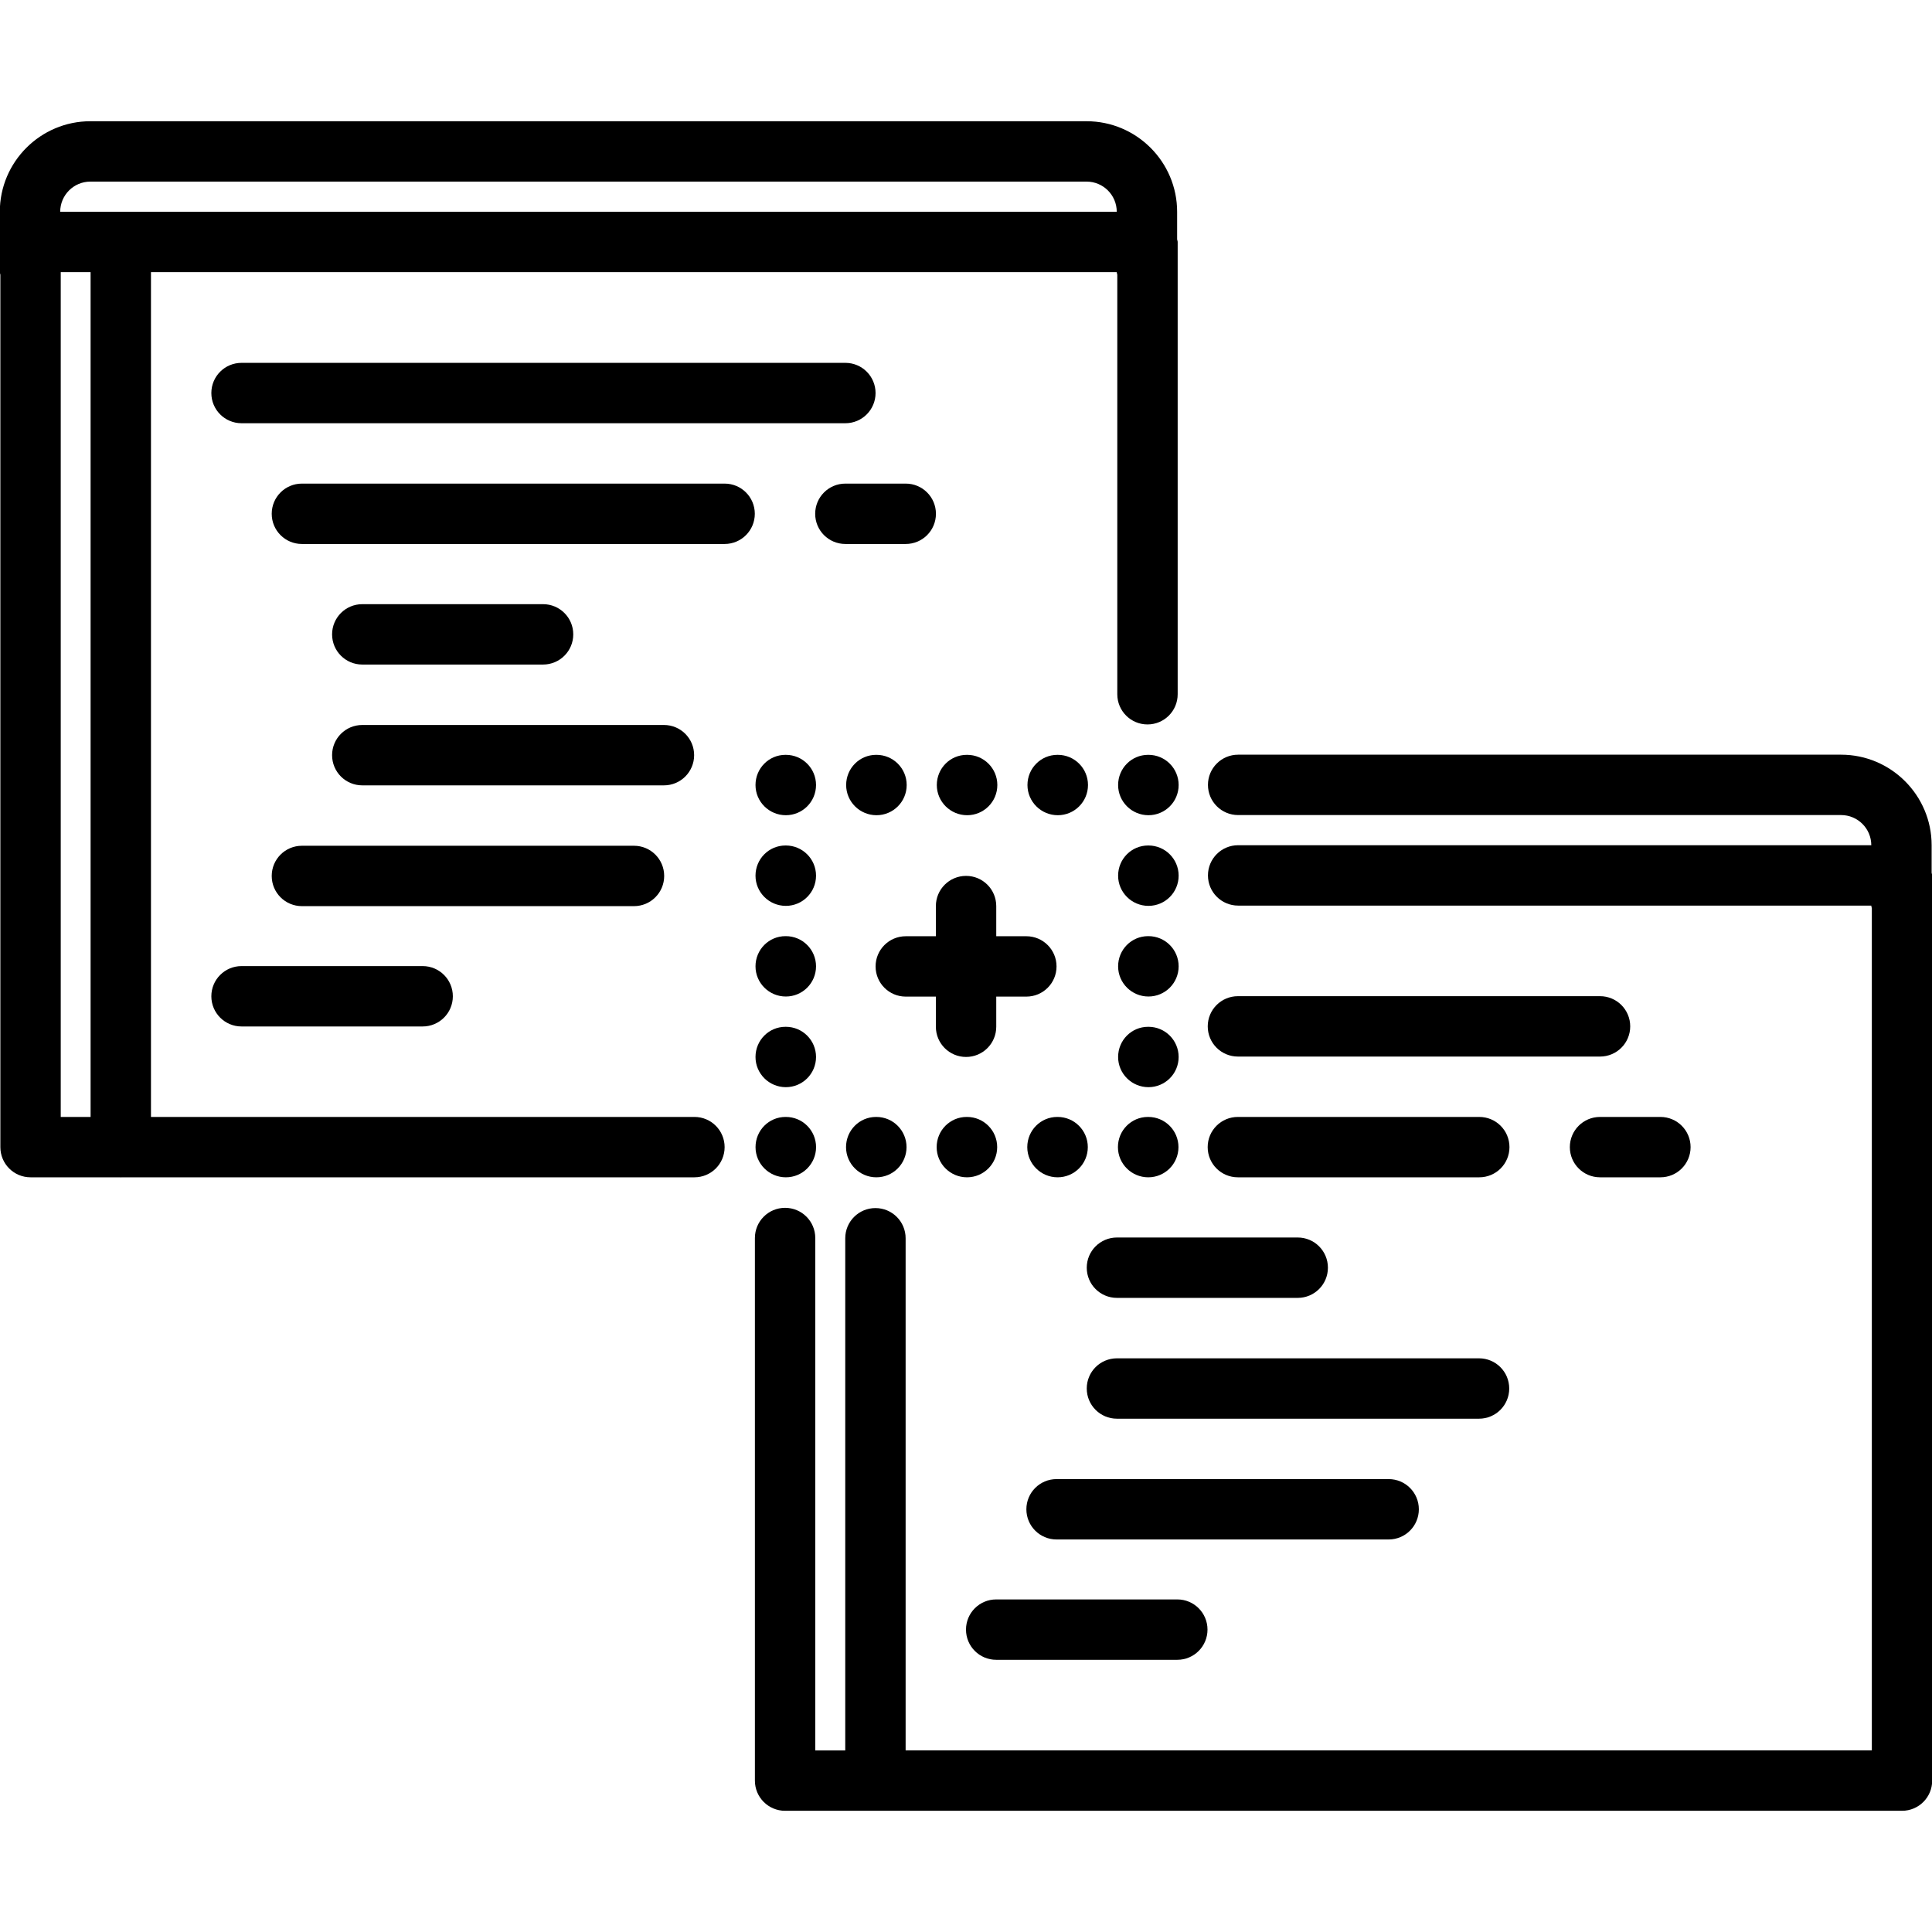 <svg id="icons" enable-background="new 0 0 64 64" height="512" viewBox="0 0 64 64" width="512" xmlns="http://www.w3.org/2000/svg"><path d="m4.001 39.004c.007 0 .013-.004.02-.004h18.983c.553 0 1-.447 1-1s-.447-1-1-1h-18.003v-27.985h31.993v.001c0 .031.015.057.018.087v13.895c0 .553.447 1 1 1s1-.447 1-1v-14.983c0-.031-.015-.057-.018-.087v-.912c0-1.654-1.346-3-3-3h-33c-1.654 0-3 1.346-3 3v2c0 .031.015.057.018.087v28.897c0 .553.447 1 1 1h2.97c.006 0 .012.004.019.004zm-1.007-32.988h33c.552 0 .999.447 1 .999h-35c.001-.552.448-.999 1-.999zm-.982 2.999h.989v27.985h-.989z"/><path d="m29.004 13.02c0-.553-.447-1-1-1h-20.003c-.553 0-1 .447-1 1s.447 1 1 1h20.003c.553 0 1-.448 1-1z"/><path d="m25.004 17.02c0-.553-.447-1-1-1h-14.003c-.553 0-1 .447-1 1s.447 1 1 1h14.003c.553 0 1-.448 1-1z"/><path d="m22.002 29.017c0-.553-.447-1-1-1h-11.001c-.553 0-1 .447-1 1s.447 1 1 1h11.001c.553 0 1-.448 1-1z"/><path d="m28.004 18.02h2c.553 0 1-.447 1-1s-.447-1-1-1h-2c-.553 0-1 .447-1 1s.447 1 1 1z"/><path d="m8.001 32.003c-.553 0-1 .447-1 1s.447 1 1 1h6c.553 0 1-.447 1-1s-.447-1-1-1z"/><path d="m22.994 25.016c0-.553-.447-1-1-1h-9.993c-.553 0-1 .447-1 1s.447 1 1 1h9.993c.553 0 1-.448 1-1z"/><path d="m12.001 22.014h5.989c.553 0 1-.447 1-1s-.447-1-1-1h-5.989c-.553 0-1 .447-1 1s.447 1 1 1z"/><path d="m63.988 28c0-1.654-1.346-3-3-3h-19.973c-.553 0-1 .447-1 1s.447 1 1 1h19.974c.552 0 .999.447 1 .999h-20.974c-.553 0-1 .447-1 1s.447 1 1 1h20.974v.001c0 .031.015.057.018.087v27.897h-32.007v-16.965c0-.553-.447-1-1-1s-1 .447-1 1v16.966h-.993v-16.974c0-.553-.447-1-1-1s-1 .447-1 1v17.974c0 .553.447 1 1 1h36.999c.553 0 1-.447 1-1v-29.986c0-.031-.015-.057-.018-.087z"/><path d="m53.003 33h-11.995c-.553 0-1 .447-1 1s.447 1 1 1h11.995c.553 0 1-.447 1-1s-.447-1-1-1z"/><path d="m49.003 37h-7.997c-.553 0-1 .447-1 1s.447 1 1 1h7.997c.553 0 1-.447 1-1s-.447-1-1-1z"/><path d="m47.001 49.997c0-.553-.447-1-1-1h-11.001c-.553 0-1 .447-1 1s.447 1 1 1h11.001c.553 0 1-.447 1-1z"/><path d="m52.003 38c0 .553.447 1 1 1h2c.553 0 1-.447 1-1s-.447-1-1-1h-2c-.553 0-1 .447-1 1z"/><path d="m33 54.983h6c.553 0 1-.447 1-1s-.447-1-1-1h-6c-.553 0-1 .447-1 1s.447 1 1 1z"/><path d="m49.995 45.996c0-.553-.447-1-1-1h-11.995c-.553 0-1 .447-1 1s.447 1 1 1h11.995c.553 0 1-.447 1-1z"/><path d="m36 41.994c0 .553.447 1 1 1h5.989c.553 0 1-.447 1-1s-.447-1-1-1h-5.989c-.553 0-1 .447-1 1z"/><path d="m26.032 36.014c.552 0 1-.447 1-1s-.448-1-1-1h-.011c-.552 0-.994.447-.994 1s.452 1 1.005 1z"/><path d="m35.035 37h-.011c-.552 0-.994.447-.994 1s.452 1 1.005 1c.552 0 1-.447 1-1s-.448-1-1-1z"/><path d="m38.038 39c.552 0 1-.447 1-1s-.448-1-1-1h-.011c-.552 0-.994.447-.994 1s.452 1 1.005 1z"/><path d="m32.033 39c.552 0 1-.447 1-1s-.448-1-1-1h-.011c-.552 0-.994.447-.994 1s.452 1 1.005 1z"/><path d="m29.03 39c.552 0 1-.447 1-1s-.448-1-1-1h-.01c-.552 0-.994.447-.994 1s.452 1 1.004 1z"/><path d="m26.033 39c.552 0 1-.447 1-1s-.448-1-1-1h-.011c-.552 0-.994.447-.994 1s.452 1 1.005 1z"/><path d="m26.032 31.011h-.011c-.552 0-.994.447-.994 1s.452 1 1.005 1c.552 0 1-.447 1-1s-.448-1-1-1z"/><path d="m26.032 28.008h-.011c-.552 0-.994.447-.994 1s.452 1 1.005 1c.552 0 1-.447 1-1s-.448-1-1-1z"/><path d="m29.035 25.005h-.011c-.552 0-.994.447-.994 1s.452 1 1.005 1c.552 0 1-.447 1-1s-.448-1-1-1z"/><path d="m26.032 25.005h-.011c-.552 0-.994.447-.994 1s.452 1 1.005 1c.552 0 1-.447 1-1s-.448-1-1-1z"/><path d="m32.038 27.005c.552 0 1-.447 1-1s-.448-1-1-1h-.011c-.552 0-.994.447-.994 1s.452 1 1.005 1z"/><path d="m35.041 25.005h-.011c-.552 0-.994.447-.994 1s.452 1 1.005 1c.552 0 1-.447 1-1s-.448-1-1-1z"/><path d="m38.044 27.005c.552 0 1-.447 1-1s-.448-1-1-1h-.011c-.552 0-.994.447-.994 1s.452 1 1.005 1z"/><path d="m38.044 30.008c.552 0 1-.447 1-1s-.448-1-1-1h-.011c-.552 0-.994.447-.994 1s.452 1 1.005 1z"/><path d="m38.044 33.011c.552 0 1-.447 1-1s-.448-1-1-1h-.011c-.552 0-.994.447-.994 1s.452 1 1.005 1z"/><path d="m38.044 36.014c.552 0 1-.447 1-1s-.448-1-1-1h-.011c-.552 0-.994.447-.994 1s.452 1 1.005 1z"/><path d="m32.002 35.013c.553 0 1-.447 1-1v-.999h.997c.553 0 1-.447 1-1s-.447-1-1-1h-.997v-.999c0-.553-.447-1-1-1s-1 .447-1 1v.999h-.997c-.553 0-1 .447-1 1s.447 1 1 1h.997v.999c0 .552.447 1 1 1z"/></svg>